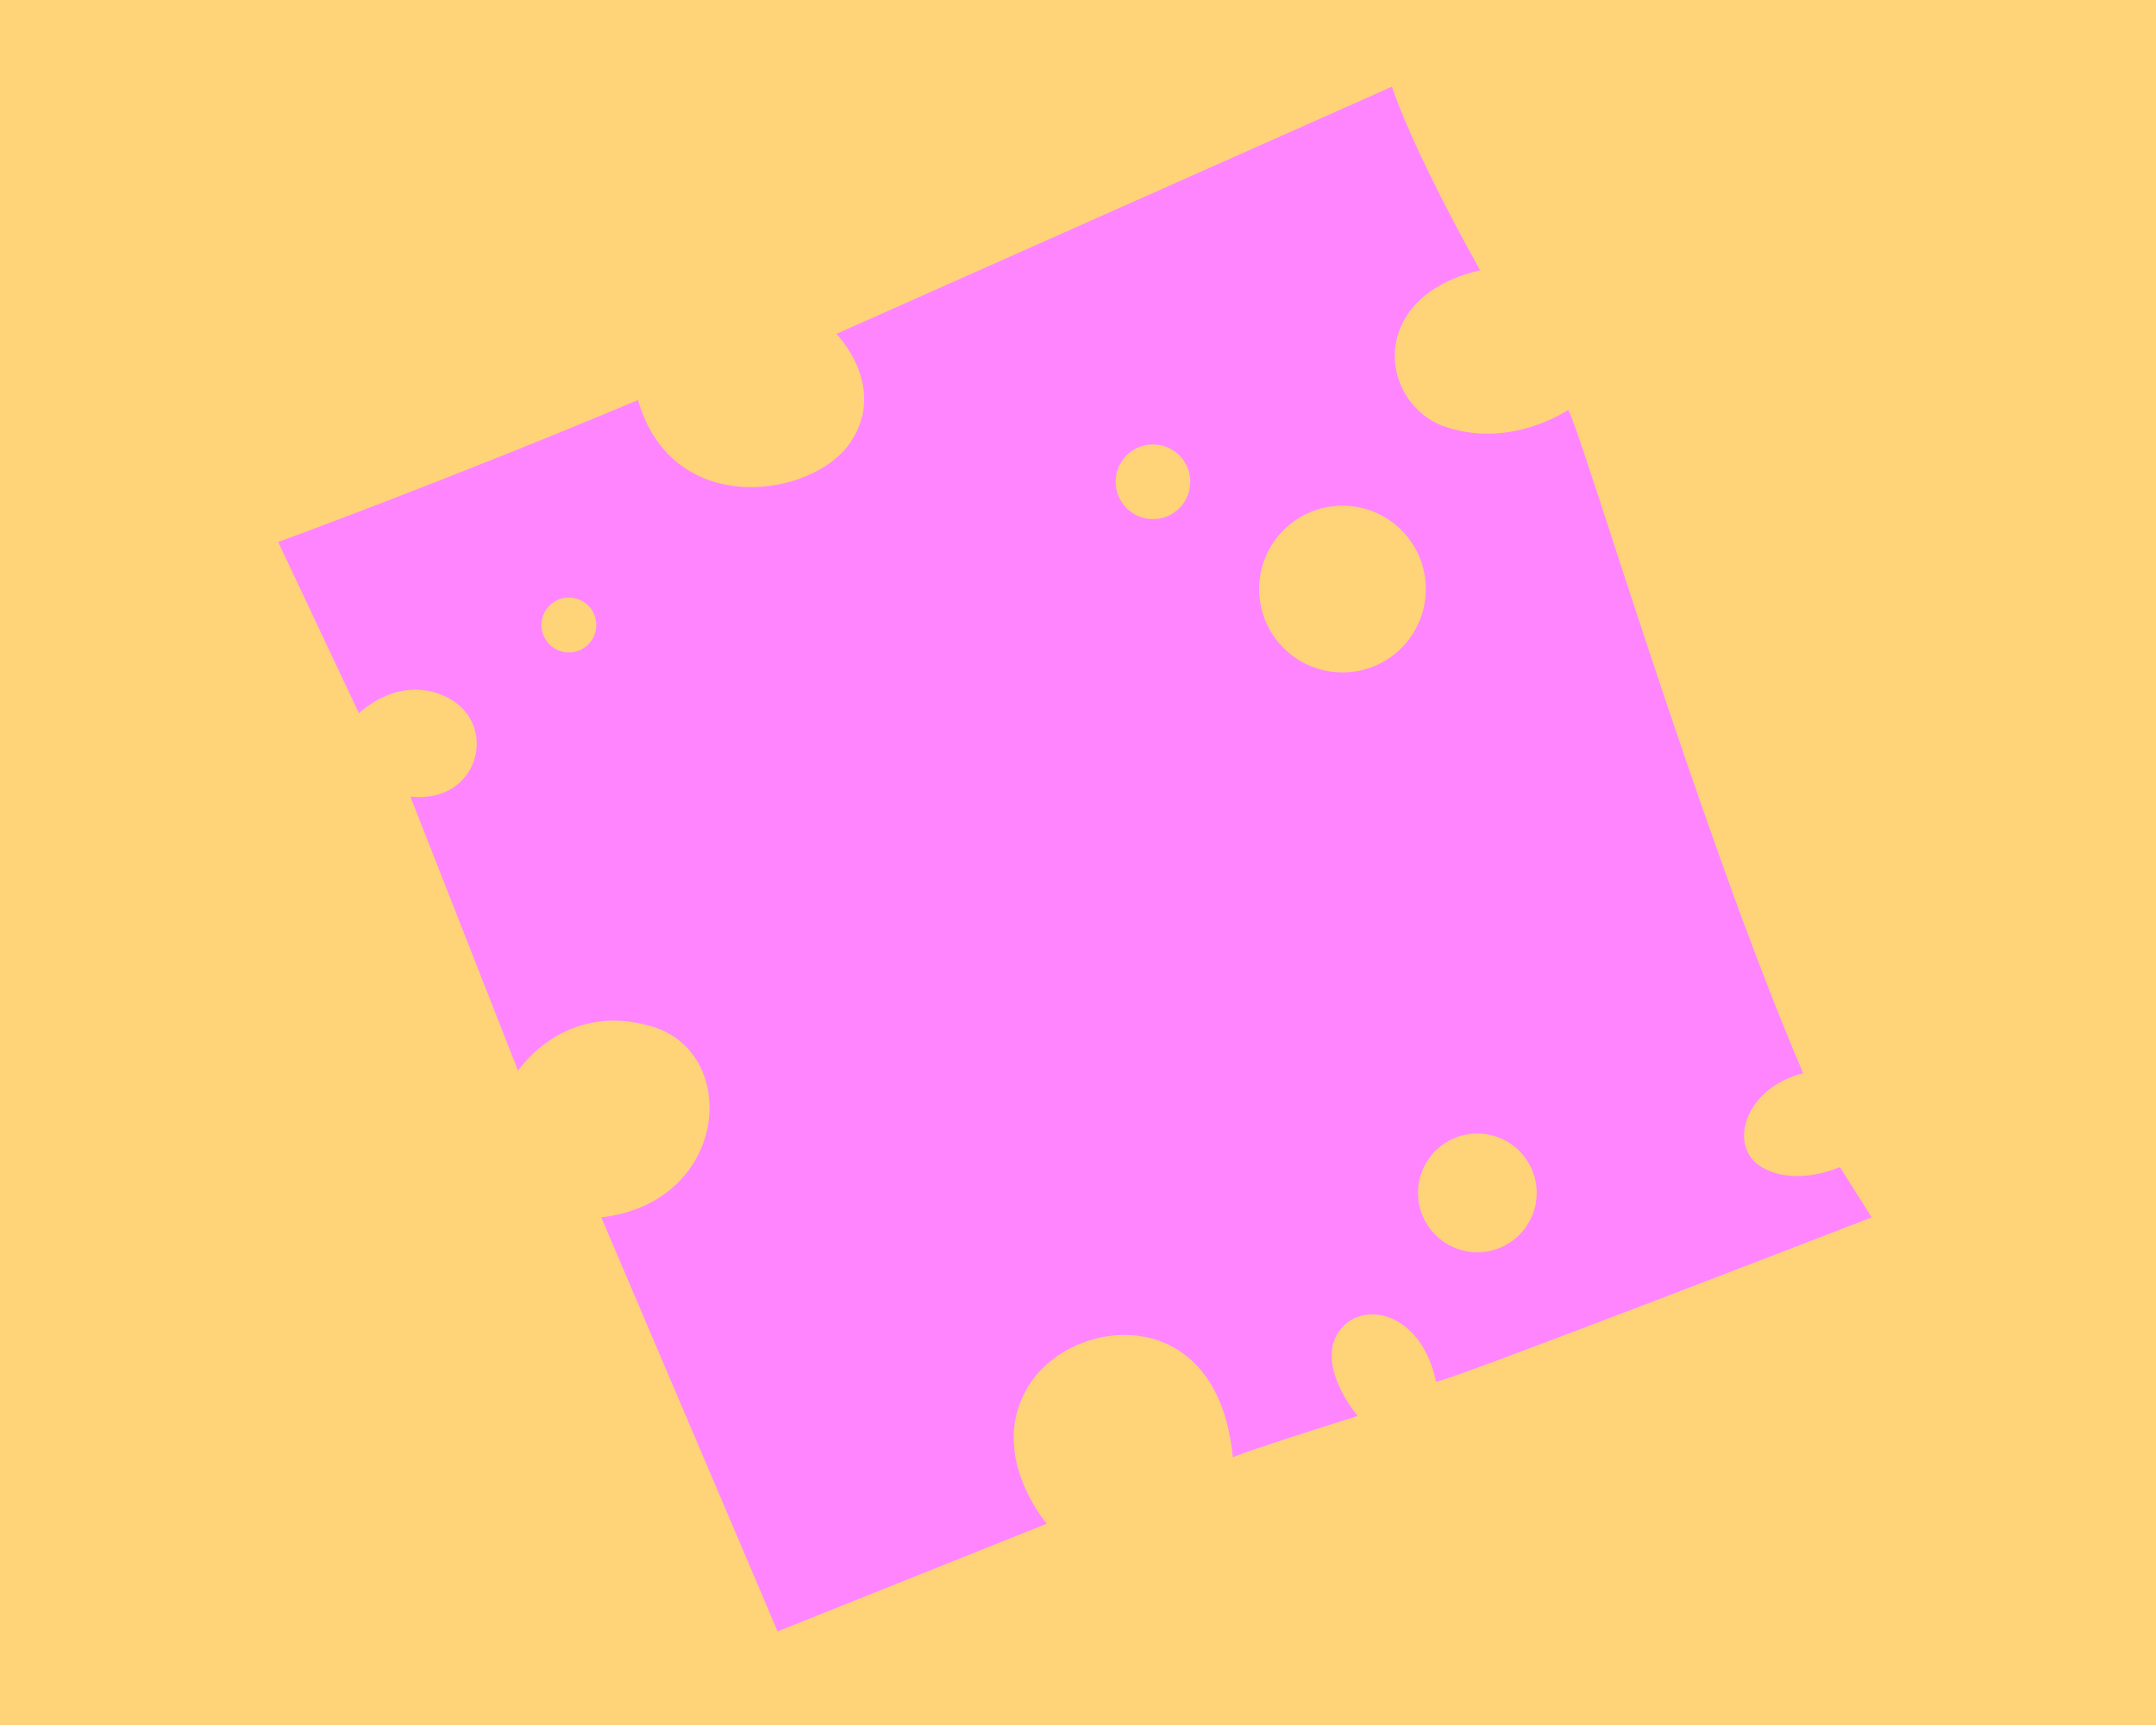 <?xml version='1.0' encoding='UTF-8'?>
<svg xmlns="http://www.w3.org/2000/svg" xmlns:xlink="http://www.w3.org/1999/xlink" xmlns:svg="http://www.w3.org/2000/svg" xmlns:serif="http://www.serif.com/" height="100%" style="fill-rule:evenodd;clip-rule:evenodd;" version="1.1" viewBox="580.0 382.0 120.0 96.0" width="100%">
    <g>
        <svg:rect x="580" y="382" width="120" height="96" style="fill:rgb(255,212,121);" />
        <svg:g transform="matrix(0.486,0,0,0.486,514.65,376.325)">
            <svg:g>
                <svg:g>
                    <svg:path d="M345.18,145.314C345.18,145.314 340.134,147.641 336.209,145.314C332.284,142.987 334.247,136.259 340.975,134.577C329.201,107.104 315.464,60.848 314.062,58.605C314.062,58.605 307.614,63.09 300.045,60.567C292.476,58.044 290.794,45.709 303.97,42.625C295.84,28.048 293.878,21.6 293.878,21.6L230.241,49.914C230.241,49.914 236.128,55.801 231.923,62.249C227.718,68.697 211.458,71.22 207.533,57.483C186.227,66.454 166.323,73.743 166.323,73.743L175.574,93.367C175.574,93.367 180.34,88.601 185.947,91.685C191.554,94.769 189.311,103.74 181.461,102.899L193.796,134.297C193.796,134.297 199.122,126.167 209.215,129.251C219.307,132.335 217.905,149.366 203.328,151.083C222.111,195.131 223.512,198.495 223.512,198.495L254.349,186.16C254.349,186.16 247.341,178.03 252.387,170.181C257.433,162.331 273.973,160.65 275.655,178.591C275.655,178.311 289.952,173.825 289.952,173.825C289.952,173.825 285.186,168.218 287.709,164.293C290.232,160.368 297.241,161.77 298.923,169.9C299.484,170.18 348.824,151.082 348.824,151.082L345.18,145.314ZM199.615,86.389C197.881,86.389 196.475,84.983 196.475,83.249C196.475,81.515 197.881,80.109 199.615,80.109C201.349,80.109 202.755,81.515 202.755,83.249C202.755,84.983 201.349,86.389 199.615,86.389ZM266.507,71.12C264.147,71.12 262.234,69.207 262.234,66.847C262.234,64.487 264.147,62.574 266.507,62.574C268.867,62.574 270.78,64.487 270.78,66.847C270.78,69.207 268.867,71.12 266.507,71.12ZM288.214,88.675C282.943,88.675 278.67,84.402 278.67,79.132C278.67,73.861 282.943,69.589 288.214,69.589C293.485,69.589 297.757,73.862 297.757,79.132C297.758,84.402 293.485,88.675 288.214,88.675ZM303.658,155.072C299.905,155.072 296.863,152.03 296.863,148.277C296.863,144.524 299.905,141.482 303.658,141.482C307.411,141.482 310.453,144.524 310.453,148.277C310.453,152.03 307.411,155.072 303.658,155.072Z" style="fill:rgb(255,133,255);fill-rule:nonzero;stroke-linecap:round;stroke-linejoin:round;stroke-miterlimit:10;" />
                </svg:g>
            </svg:g>
            <svg:g>
                <svg:path d="M241.516,109.951C241.978,112.815 241.262,115.313 239.017,115.675C236.771,116.037 235.307,113.891 234.845,111.027C234.383,108.163 235.099,105.666 237.344,105.303C239.59,104.941 241.054,107.087 241.516,109.951Z" style="fill:rgb(255,133,255);fill-rule:nonzero;" />
                <svg:path d="M280.229,103.708C280.691,106.572 279.975,109.069 277.73,109.432C275.484,109.794 274.02,107.648 273.558,104.784C273.096,101.92 273.812,99.423 276.057,99.06C278.303,98.698 279.767,100.844 280.229,103.708Z" style="fill:rgb(255,133,255);fill-rule:nonzero;" />
                <svg:path d="M252.002,113.553C255.078,118.749 264.291,117.263 265.577,111.363" style="fill:rgb(255,133,255);fill-rule:nonzero;stroke-linecap:round;stroke-linejoin:round;stroke-miterlimit:10;" />
                <svg:path d="M232.934,116.655C233.411,119.615 230.673,122.519 226.817,123.141C222.962,123.763 219.449,121.867 218.972,118.907C218.495,115.947 221.233,113.043 225.089,112.421C228.944,111.799 232.457,113.695 232.934,116.655Z" style="fill:rgb(255,133,255);fill-rule:nonzero;" />
                <svg:path d="M297.774,106.199C298.251,109.159 295.513,112.063 291.657,112.685C287.802,113.307 284.289,111.411 283.812,108.451C283.335,105.491 286.073,102.587 289.928,101.965C293.784,101.343 297.297,103.239 297.774,106.199Z" style="fill:rgb(255,133,255);fill-rule:nonzero;" />
            </svg:g>
            <svg:g opacity="0.3">
                <svg:path d="M175.819,78.068C182.691,69.581 195.975,64.698 206.717,66.619L206.846,66.646C207.056,66.684 207.09,67 206.885,67.074L203.064,68.616C197.549,70.745 189.371,73.857 183.768,75.812C181.846,76.52 177.935,77.883 175.988,78.523C175.731,78.585 175.568,78.296 175.819,78.068Z" style="fill:rgb(255,133,255);fill-rule:nonzero;" />
            </svg:g>
            <svg:g opacity="0.3">
                <svg:path d="M241.642,51.87C253.812,40.27 275.254,30.655 292.014,29.221C292.257,29.202 292.367,29.567 292.13,29.669L285.892,32.607C276.904,36.741 263.582,42.824 254.48,46.798L248.177,49.59L241.842,52.312C241.623,52.414 241.393,52.103 241.583,51.93C241.582,51.93 241.642,51.87 241.642,51.87Z" style="fill:rgb(255,133,255);fill-rule:nonzero;" />
            </svg:g>
            <svg:g opacity="0.3">
                <svg:path d="M213.385,155.997C220.808,162.008 224.823,170.523 226.854,179.587C227.431,182.596 227.782,185.702 227.377,189.126L227.363,189.248C227.342,189.466 227.016,189.524 226.931,189.315L225.073,185.22C222.489,179.308 218.703,170.541 216.288,164.531C215.422,162.47 213.738,158.275 212.938,156.186C212.852,155.986 213.114,155.779 213.286,155.923C213.286,155.922 213.385,155.997 213.385,155.997Z" style="fill:rgb(255,133,255);fill-rule:nonzero;" />
            </svg:g>
            <svg:g opacity="0.3">
                <svg:path d="M310.682,68.547C322.356,84.718 331.749,111.213 332.965,131.133C332.99,131.276 332.908,131.451 332.741,131.45C332.636,131.455 332.543,131.389 332.508,131.296C327.193,117.056 320.66,98.826 315.644,84.411C314.263,80.52 311.538,72.627 310.225,68.71C310.183,68.586 310.249,68.451 310.373,68.409C310.505,68.369 310.617,68.435 310.682,68.547Z" style="fill:rgb(255,133,255);fill-rule:nonzero;" />
            </svg:g>
            <svg:g opacity="0.3">
                <svg:path d="M202.747,90.774C203.713,88.532 204.298,87.317 204.587,85.914C204.627,85.829 204.948,86.045 205.586,85.676C205.972,85.552 206.276,85.221 206.816,84.863C207.342,84.45 208.032,83.748 208.834,83.113C208.915,83.043 209.049,83.089 209.072,83.193C209.701,85.139 209.705,87.418 208.282,89.051C206.893,90.625 204.797,91.292 202.763,91.258C202.487,91.226 202.691,90.914 202.747,90.774Z" style="fill:rgb(255,133,255);fill-rule:nonzero;" />
            </svg:g>
            <svg:g opacity="0.3">
                <svg:path d="M296.855,90.774C297.821,88.532 298.406,87.317 298.696,85.914C298.736,85.829 299.057,86.045 299.695,85.676C300.081,85.552 300.385,85.221 300.925,84.863C301.451,84.45 302.141,83.748 302.943,83.113C303.024,83.043 303.158,83.089 303.181,83.193C303.81,85.139 303.814,87.419 302.391,89.051C301.002,90.625 298.906,91.292 296.872,91.258C296.595,91.226 296.799,90.914 296.855,90.774Z" style="fill:rgb(255,133,255);fill-rule:nonzero;" />
            </svg:g>
            <svg:g opacity="0.3">
                <svg:path d="M310.445,158.713C311.411,156.471 311.996,155.256 312.286,153.853C312.326,153.768 312.647,153.984 313.285,153.615C313.671,153.491 313.975,153.16 314.515,152.802C315.041,152.389 315.731,151.687 316.533,151.052C316.614,150.983 316.748,151.028 316.771,151.132C317.4,153.078 317.404,155.357 315.981,156.99C314.592,158.564 312.496,159.231 310.462,159.197C310.185,159.165 310.389,158.853 310.445,158.713Z" style="fill:rgb(255,133,255);fill-rule:nonzero;" />
            </svg:g>
            <svg:path d="M191.352,107.325L196.475,123.545" style="fill:none;fill-rule:nonzero;stroke-linecap:round;stroke-linejoin:round;stroke-miterlimit:10;" />
            <svg:path d="M318.887,98.458L330.003,129.235" style="fill:none;fill-rule:nonzero;stroke-linecap:round;stroke-linejoin:round;stroke-miterlimit:10;" />
            <svg:path d="M232.241,189.152L246.492,183.684" style="fill:none;fill-rule:nonzero;stroke-linecap:round;stroke-linejoin:round;stroke-miterlimit:10;" />
            <svg:path d="M272.084,42.03L292.03,34.049" style="fill:none;fill-rule:nonzero;stroke-linecap:round;stroke-linejoin:round;stroke-miterlimit:10;" />
        </svg:g>
    </g>
</svg>